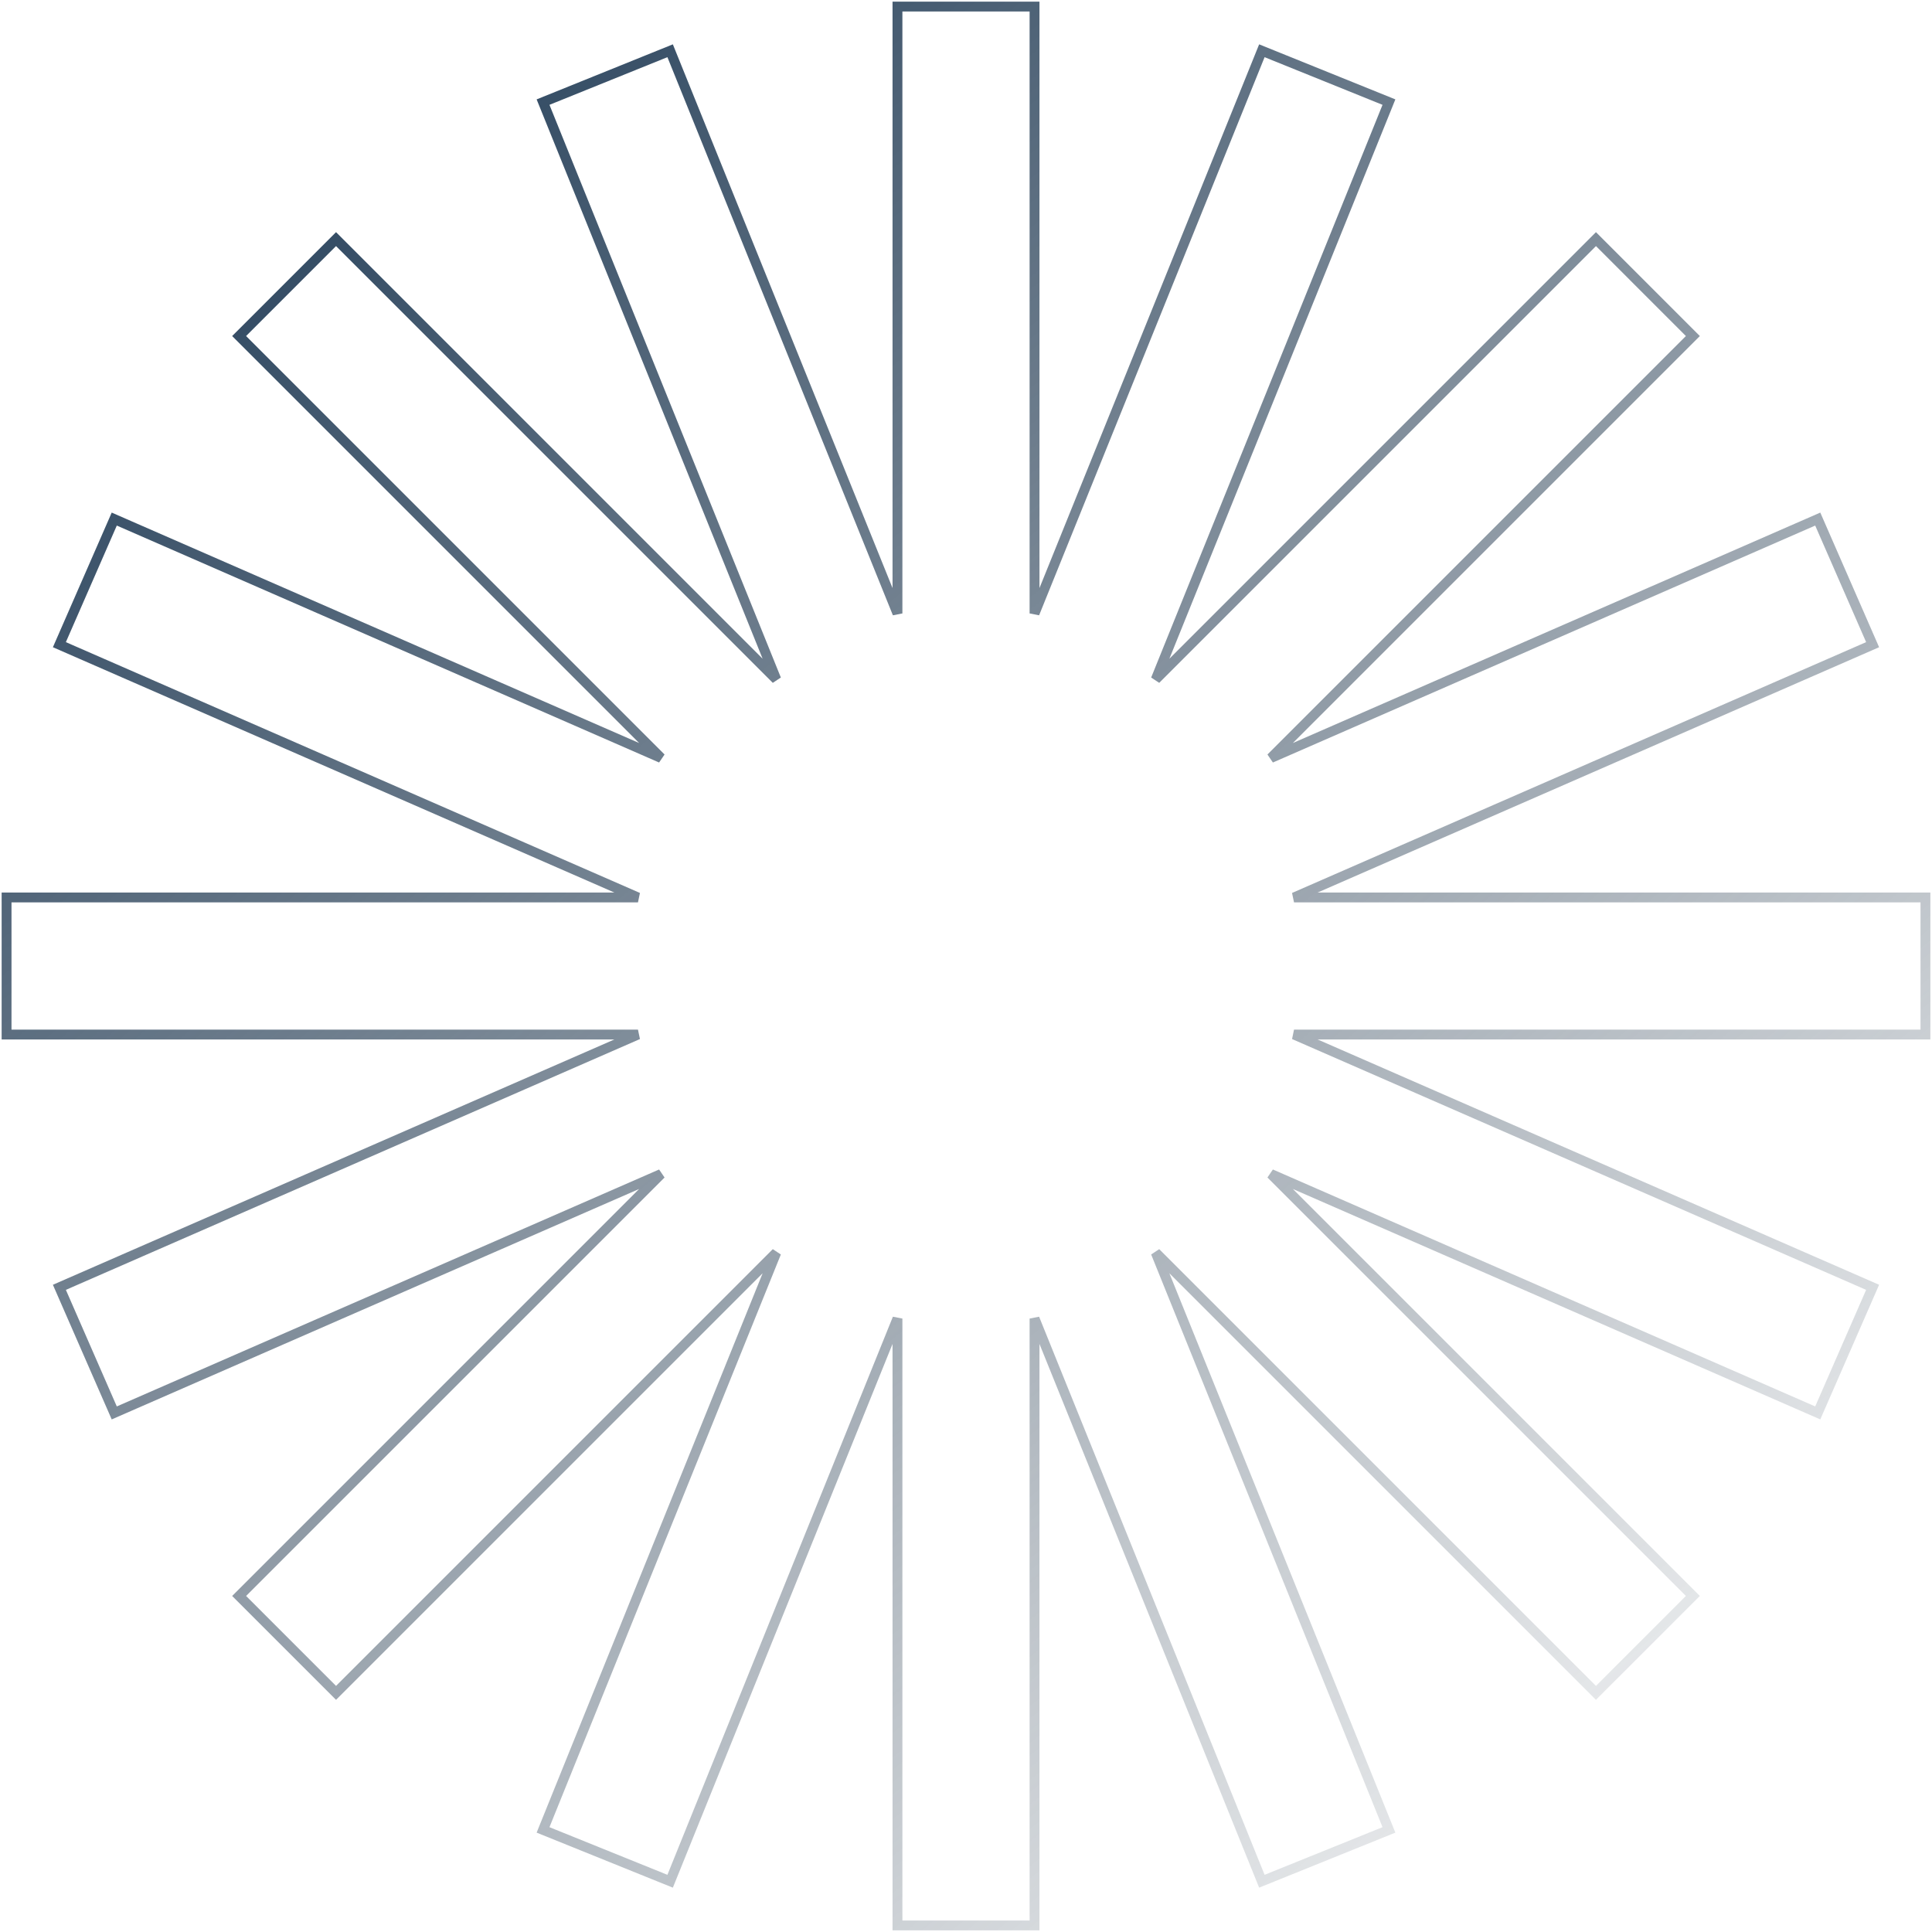 <svg width="294" height="294" viewBox="0 0 294 294" fill="none" xmlns="http://www.w3.org/2000/svg">
<path fill-rule="evenodd" clip-rule="evenodd" d="M157.429 1H136.571V93.35L101.977 7.724L82.638 15.538L118.129 103.381L51.136 36.388L36.388 51.136L100.598 115.346L17.387 78.99L9.037 98.103L97.083 136.571H1V157.429H97.083L9.037 195.897L17.387 215.01L100.598 178.654L36.388 242.864L51.136 257.611L118.129 190.619L82.638 278.463L101.977 286.275L136.571 200.651V293H157.429V200.651L192.023 286.275L211.361 278.463L175.872 190.619L242.864 257.611L257.611 242.864L193.402 178.654L276.613 215.01L284.963 195.897L196.917 157.429H293V136.571H196.916L284.963 98.103L276.613 78.99L193.402 115.346L257.611 51.136L242.864 36.388L175.872 103.381L211.361 15.538L192.023 7.724L157.429 93.35V1Z" stroke="url(#paint0_linear_331_274)" stroke-width="1.5"/>
<defs>
<linearGradient id="paint0_linear_331_274" x1="-8.84" y1="46.408" x2="225.652" y2="331.276" gradientUnits="userSpaceOnUse">
<stop stop-color="#233E59"/>
<stop offset="1" stop-color="#2A3B4B" stop-opacity="0"/>
</linearGradient>
</defs>
</svg>

